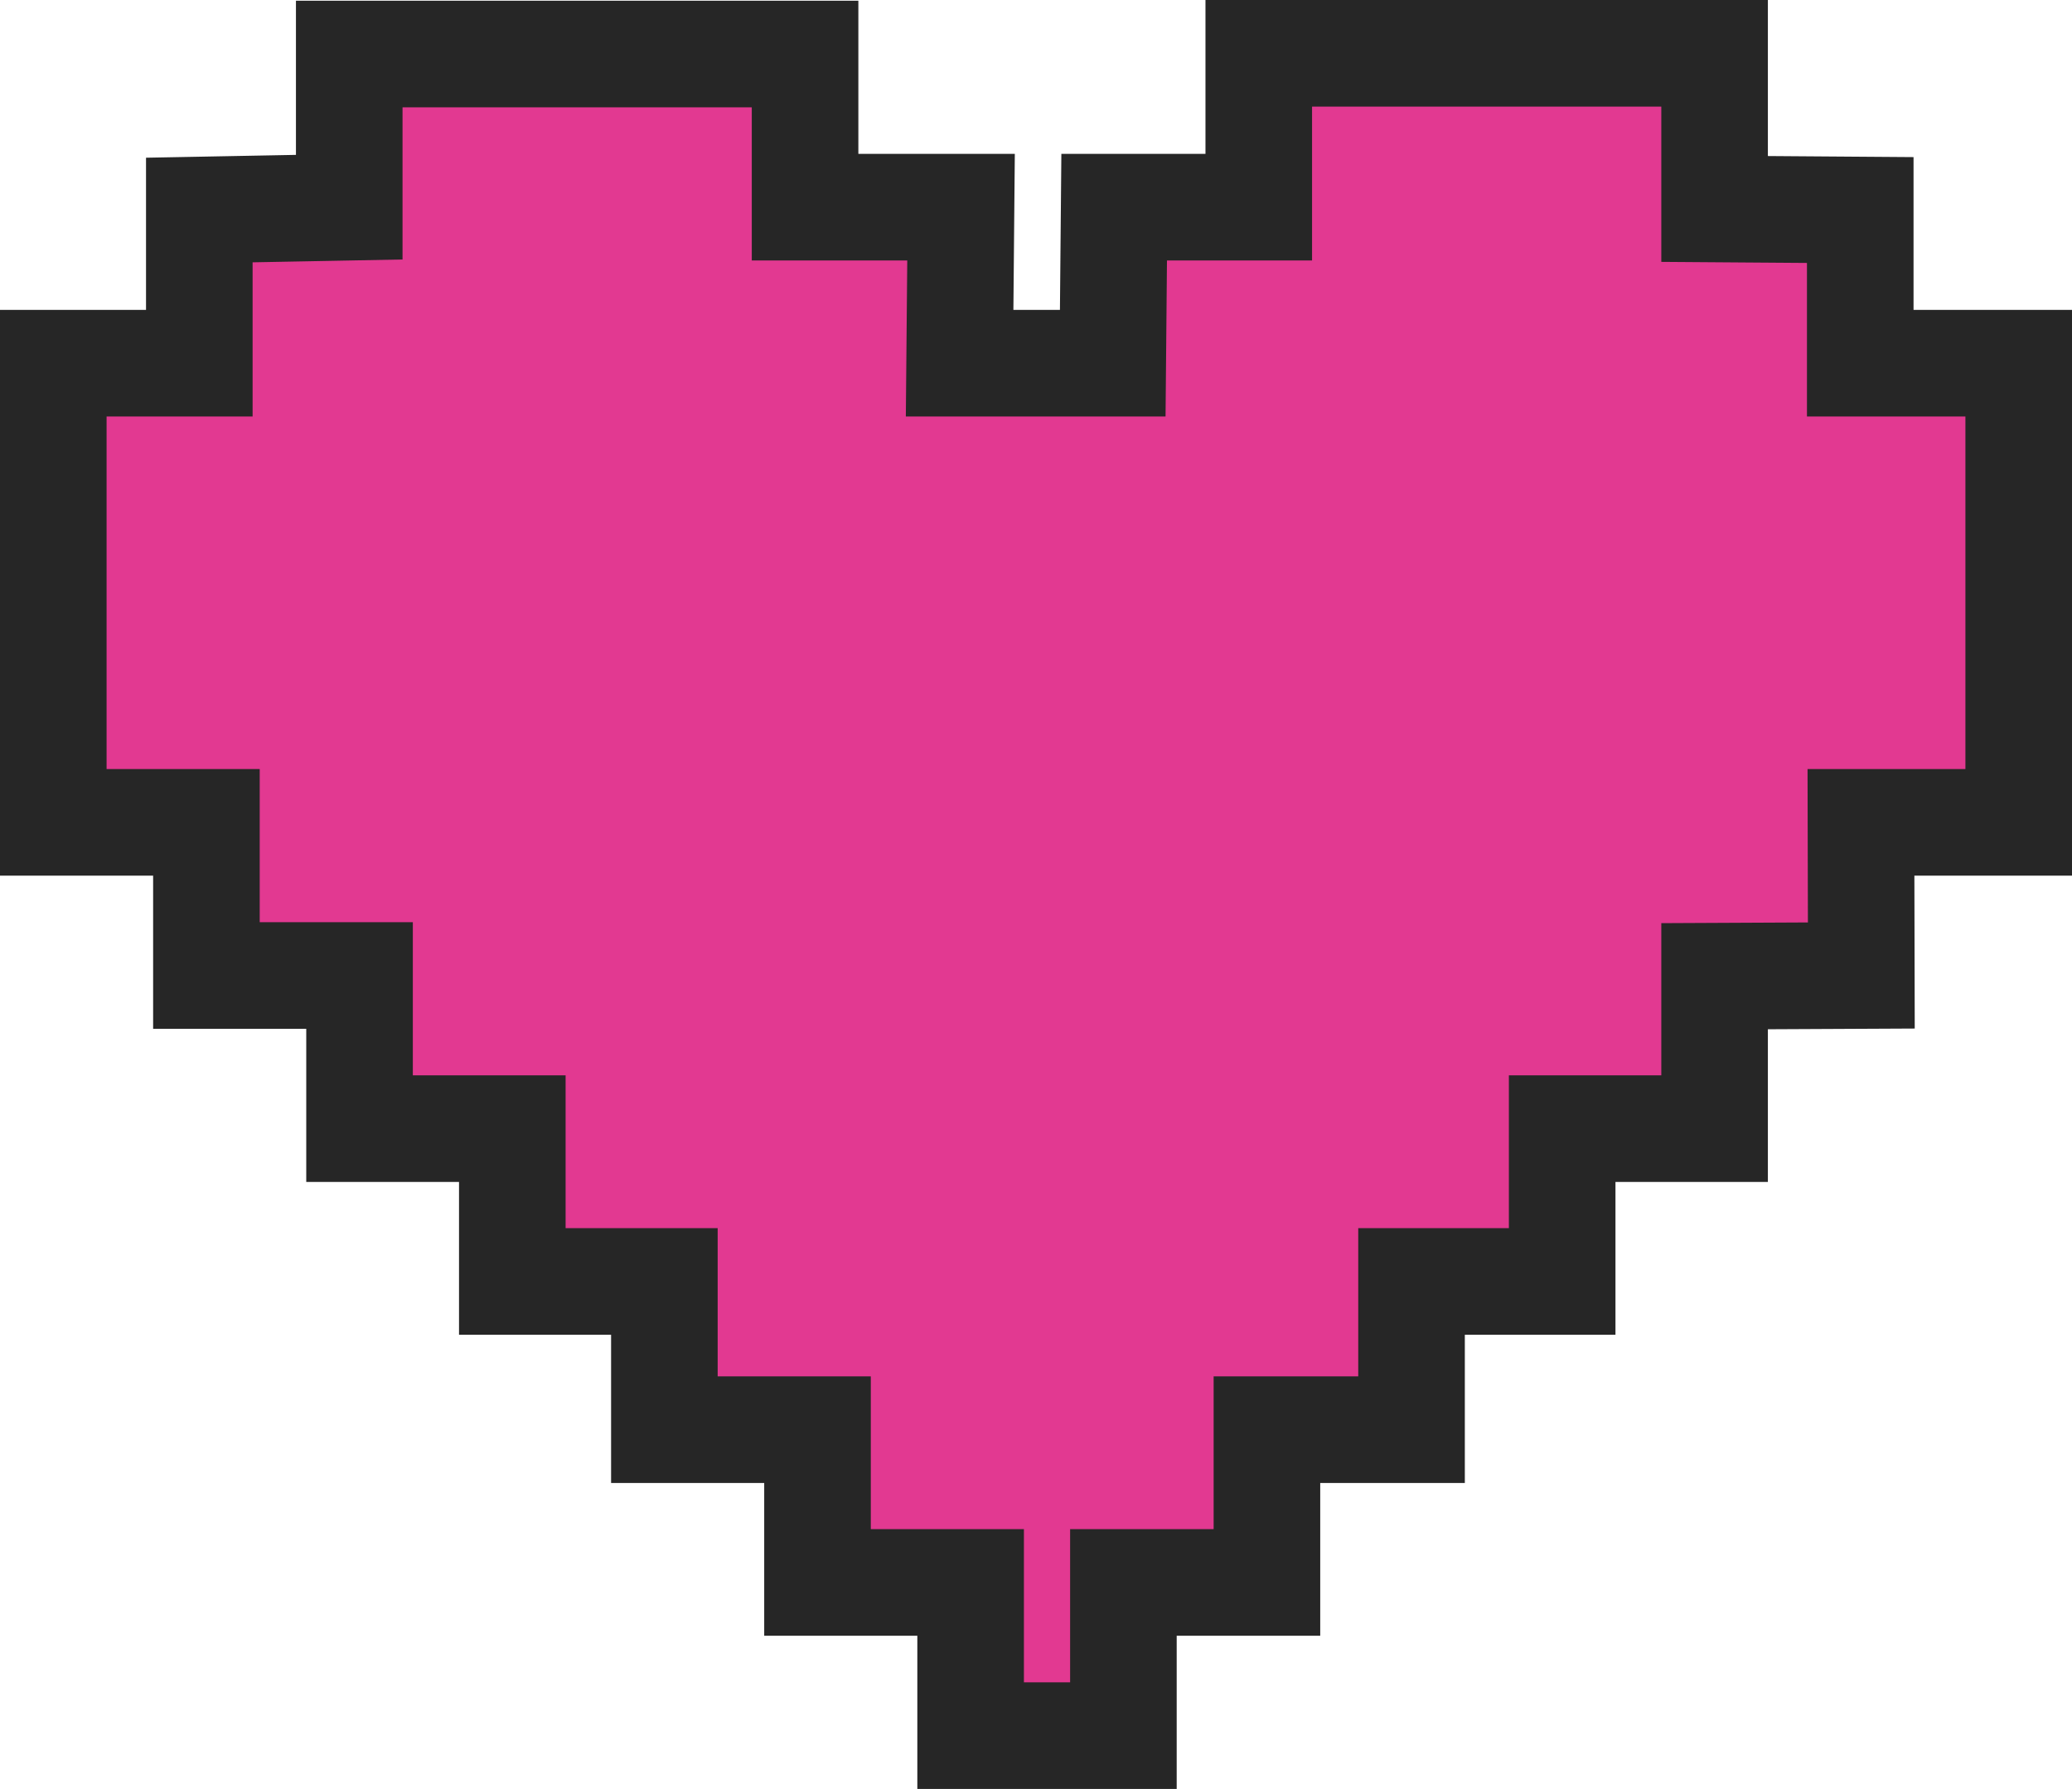 <svg xmlns="http://www.w3.org/2000/svg" viewBox="0 0 58.32 50.34"><defs><style>.cls-1{fill:#e23991;stroke:#262626;stroke-miterlimit:10;stroke-width:3px;}</style></defs><title>icon-heart</title><g id="Capa_2" data-name="Capa 2"><g id="texo"><polygon class="cls-1" points="53.09 10.22 52.39 10.22 52.36 10.22 52.36 5.91 48.26 5.88 48.26 1.5 43.97 1.5 43.95 1.5 39.73 1.5 39.66 1.5 35.43 1.5 35.43 5.83 31.36 5.83 31.32 10.22 27.01 10.22 27.05 5.83 22.66 5.83 22.66 1.52 18.37 1.52 18.36 1.52 14.14 1.52 14.06 1.52 9.83 1.52 9.83 5.83 5.61 5.91 5.61 10.22 1.5 10.22 1.5 23.14 5.81 23.14 5.81 27.45 10.12 27.45 10.12 31.76 14.42 31.76 14.42 36.06 18.7 36.06 18.7 40.23 23.01 40.23 23.01 42.84 23.01 44.53 27.32 44.53 27.32 48.84 31.62 48.84 31.62 44.53 35.66 44.53 35.66 42.84 35.66 40.23 39.73 40.23 39.73 36.06 43.97 36.06 43.97 31.76 48.26 31.76 48.26 27.47 52.39 27.45 52.38 23.14 52.39 23.14 53.09 23.14 56.82 23.14 56.82 18.83 56.82 14.53 56.82 10.22 53.09 10.22"/></g></g></svg>